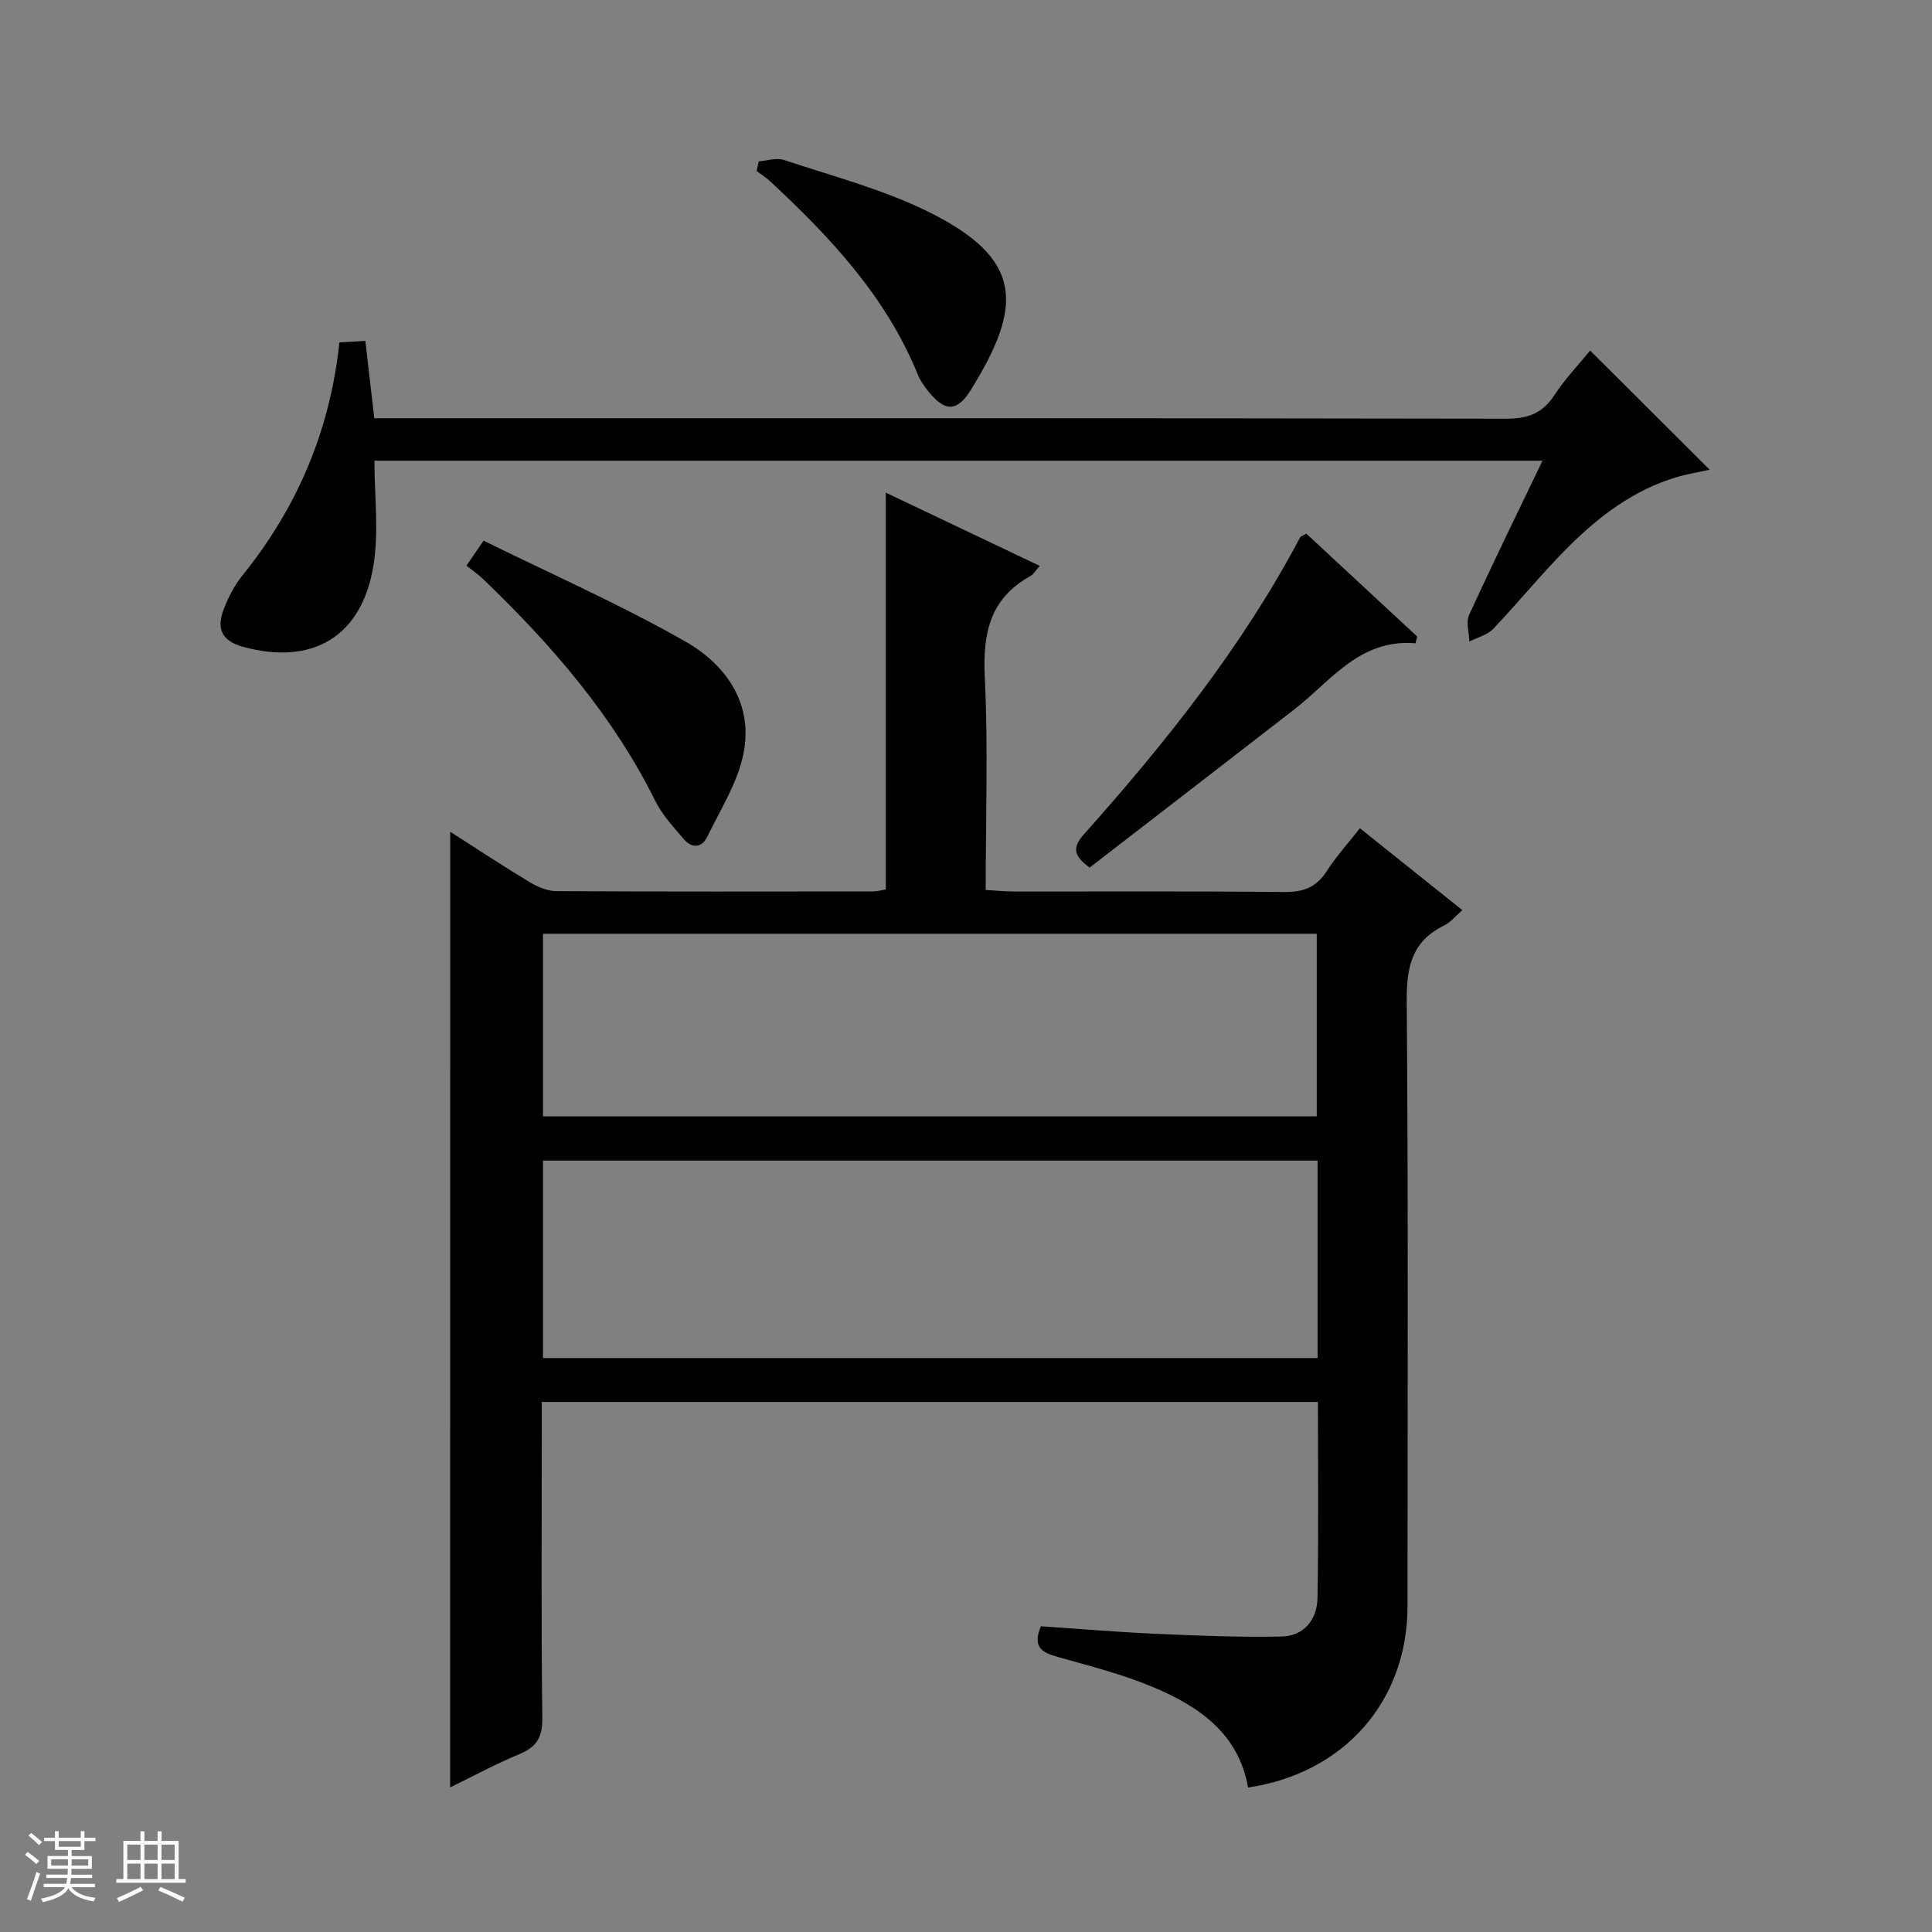 <svg enable-background="new 0 0 400 400" viewBox="0 0 400 400" xmlns="http://www.w3.org/2000/svg"><rect x="0" y="0" width="400" height="400" fill="#808080" stroke="none"/><path d="m5.17 384 .56-.58c.85.61 1.65 1.24 2.4 1.87l-.59.64c-.84-.73-1.63-1.38-2.37-1.93m1.22 9.53-.82-.34c.71-1.76 1.37-3.64 1.98-5.63.24.13.5.25.76.36-.6 1.67-1.24 3.54-1.92 5.61m-.5-13.5.57-.54c.56.44 1.31 1.06 2.26 1.87l-.64.64c-.68-.66-1.41-1.32-2.19-1.97m3.25.46h2.24v-1.36h.77v1.36h4.57v-1.36h.76v1.36h2.28v.69h-2.28v1.84h-2.64v1.26h4.18v2.64h-4.21c0 .45-.02.86-.05 1.21h4.32v.69h-4.38c-.04.34-.1.75-.19 1.22h5.15v.69h-4.82c.87 1.19 2.51 1.92 4.93 2.19-.17.31-.3.57-.37.76-2.77-.49-4.52-1.41-5.26-2.76-.56 1.26-2.3 2.23-5.24 2.9-.12-.24-.26-.48-.43-.72 2.73-.55 4.38-1.34 4.96-2.38h-4.38v-.69h4.65c.1-.38.17-.79.21-1.22h-4.32v-.69h4.4c.03-.34.05-.75.05-1.21h-4.2v-2.64h4.23v-1.26h-2.69v-1.84h-2.24zm1.46 4.46v1.29h3.45c.01-.4.02-.57.01-.53v-.32-.45h-3.46zm1.55-2.59h4.57v-1.19h-4.57zm6.11 2.59h-3.42v.77c-.01.19-.01.37-.02.53h3.44z" fill="#fafbfc"/><path d="m32.63 379.16h.82v1.98h3.54v7.89h1.46v.78h-14.37v-.78h1.46v-7.89h3.54v-1.98h.82v1.98h2.73zm-3.49 11.48.5.73c-1.61.82-3.28 1.63-5 2.41-.13-.27-.28-.55-.44-.82 1.75-.72 3.4-1.49 4.94-2.32m-2.78-5.55h2.73v-3.18h-2.73zm0 3.95h2.73v-3.2h-2.73zm3.54-3.95h2.73v-3.18h-2.73zm0 3.95h2.73v-3.2h-2.73zm7.89 4.68c-1.84-.92-3.51-1.7-5.02-2.32l.45-.73c1.89.8 3.57 1.55 5.04 2.23zm-1.62-11.81h-2.73v3.18h2.73zm-2.73 7.13h2.73v-3.2h-2.73v3.19z" fill="#fafbfc"/><g fill="#000001"><path d="m93.21 172.21c5.61 3.58 10.97 7.13 16.47 10.44 1.63.98 3.65 1.84 5.5 1.85 21.83.12 43.65.08 65.48.06.96 0 1.92-.28 2.74-.4 0-27.33 0-54.42 0-82.16 10.52 5 21.06 10.02 31.87 15.16-.84.94-1.27 1.73-1.93 2.1-8.42 4.64-9.89 11.91-9.45 20.94.7 14.45.19 28.96.19 44.06 2.12.12 4.02.31 5.93.32 18.66.02 37.32-.1 55.98.1 3.92.04 6.57-1.01 8.7-4.33 1.95-3.04 4.42-5.75 6.86-8.87 7.18 5.74 14.05 11.23 21.21 16.95-1.38 1.19-2.42 2.53-3.8 3.2-6.59 3.23-7.76 8.49-7.71 15.47.33 41.82.17 83.64.16 125.46-.01 19.63-13.09 34.57-33.01 37.53-1.95-11.15-10.13-16.78-19.56-20.75-6.38-2.69-13.19-4.41-19.89-6.3-3.16-.89-5.27-1.97-3.44-6.34 7.84.53 15.9 1.21 23.98 1.57 8.61.38 17.23.73 25.83.56 4.63-.09 7.37-3.5 7.45-7.95.24-13.45.09-26.9.09-40.62-53.63 0-106.86 0-160.69 0v5.5c0 19.99-.14 39.99.11 59.98.05 4-1.23 5.98-4.78 7.45-4.86 2.01-9.51 4.54-14.3 6.87.01-66 .01-131.64.01-197.85zm179.58 68.08c-53.66 0-106.89 0-160.37 0v40.88h160.37c0-13.73 0-27.04 0-40.88zm-160.37-9.16h160.2c0-12.89 0-25.32 0-37.81-53.54 0-106.77 0-160.2 0z"/><path d="m329.22 72.58c8.35 8.32 16.35 16.29 24.75 24.67-2.34.52-4.67.89-6.91 1.56-8.86 2.65-16.01 8.1-22.41 14.48-5.41 5.4-10.23 11.39-15.51 16.92-1.22 1.28-3.26 1.76-4.93 2.61-.05-1.84-.74-3.98-.05-5.49 4.82-10.55 9.93-20.97 15.2-31.95-80.89 0-161.21 0-241.84 0 0 7.25.95 14.64-.2 21.68-2.39 14.76-12.61 20.76-26.92 16.88-4.3-1.16-5.71-3.6-4.08-7.81.95-2.45 2.2-4.92 3.84-6.95 11.36-14.06 18.17-30 20.11-48.29 1.77-.1 3.37-.2 5.37-.31.61 5.28 1.19 10.32 1.85 16.01h6.45c75.98 0 151.95-.04 227.93.1 4.46.01 7.5-1.12 9.96-4.89 2.17-3.33 4.97-6.25 7.39-9.22z"/><path d="m96.57 117.11c1.21-1.76 2.03-2.95 3.56-5.17 13.96 6.89 28.22 13.17 41.7 20.84 8.59 4.88 14.34 13.06 12 23.7-1.28 5.84-4.73 11.24-7.39 16.74-1.13 2.34-3.16 2.49-4.82.56-2.15-2.51-4.49-5.03-5.94-7.94-8.78-17.71-21.48-32.33-35.58-45.88-1.05-1.03-2.3-1.87-3.53-2.85z"/><path d="m293.07 133.19c-11.53-.99-17.48 7.77-25.08 13.67-14.15 10.97-28.32 21.9-42.39 32.76-3.43-2.48-3.55-4.23-1.19-6.88 16.94-19.01 32.78-38.84 44.76-61.47.13-.24.53-.34 1.28-.79 7.58 7.03 15.27 14.16 22.95 21.29-.11.48-.22.95-.33 1.42z"/><path d="m157.08 33.41c1.75-.13 3.69-.8 5.23-.29 9.89 3.3 20.13 5.97 29.45 10.51 20.39 9.91 19.98 19.78 9.25 37.08-2.9 4.67-5.41 4.56-8.86.25-.82-1.03-1.62-2.15-2.11-3.36-6.56-16.16-18.12-28.49-30.62-40.09-.84-.78-1.83-1.39-2.75-2.08.14-.68.28-1.35.41-2.02z"/></g></svg>